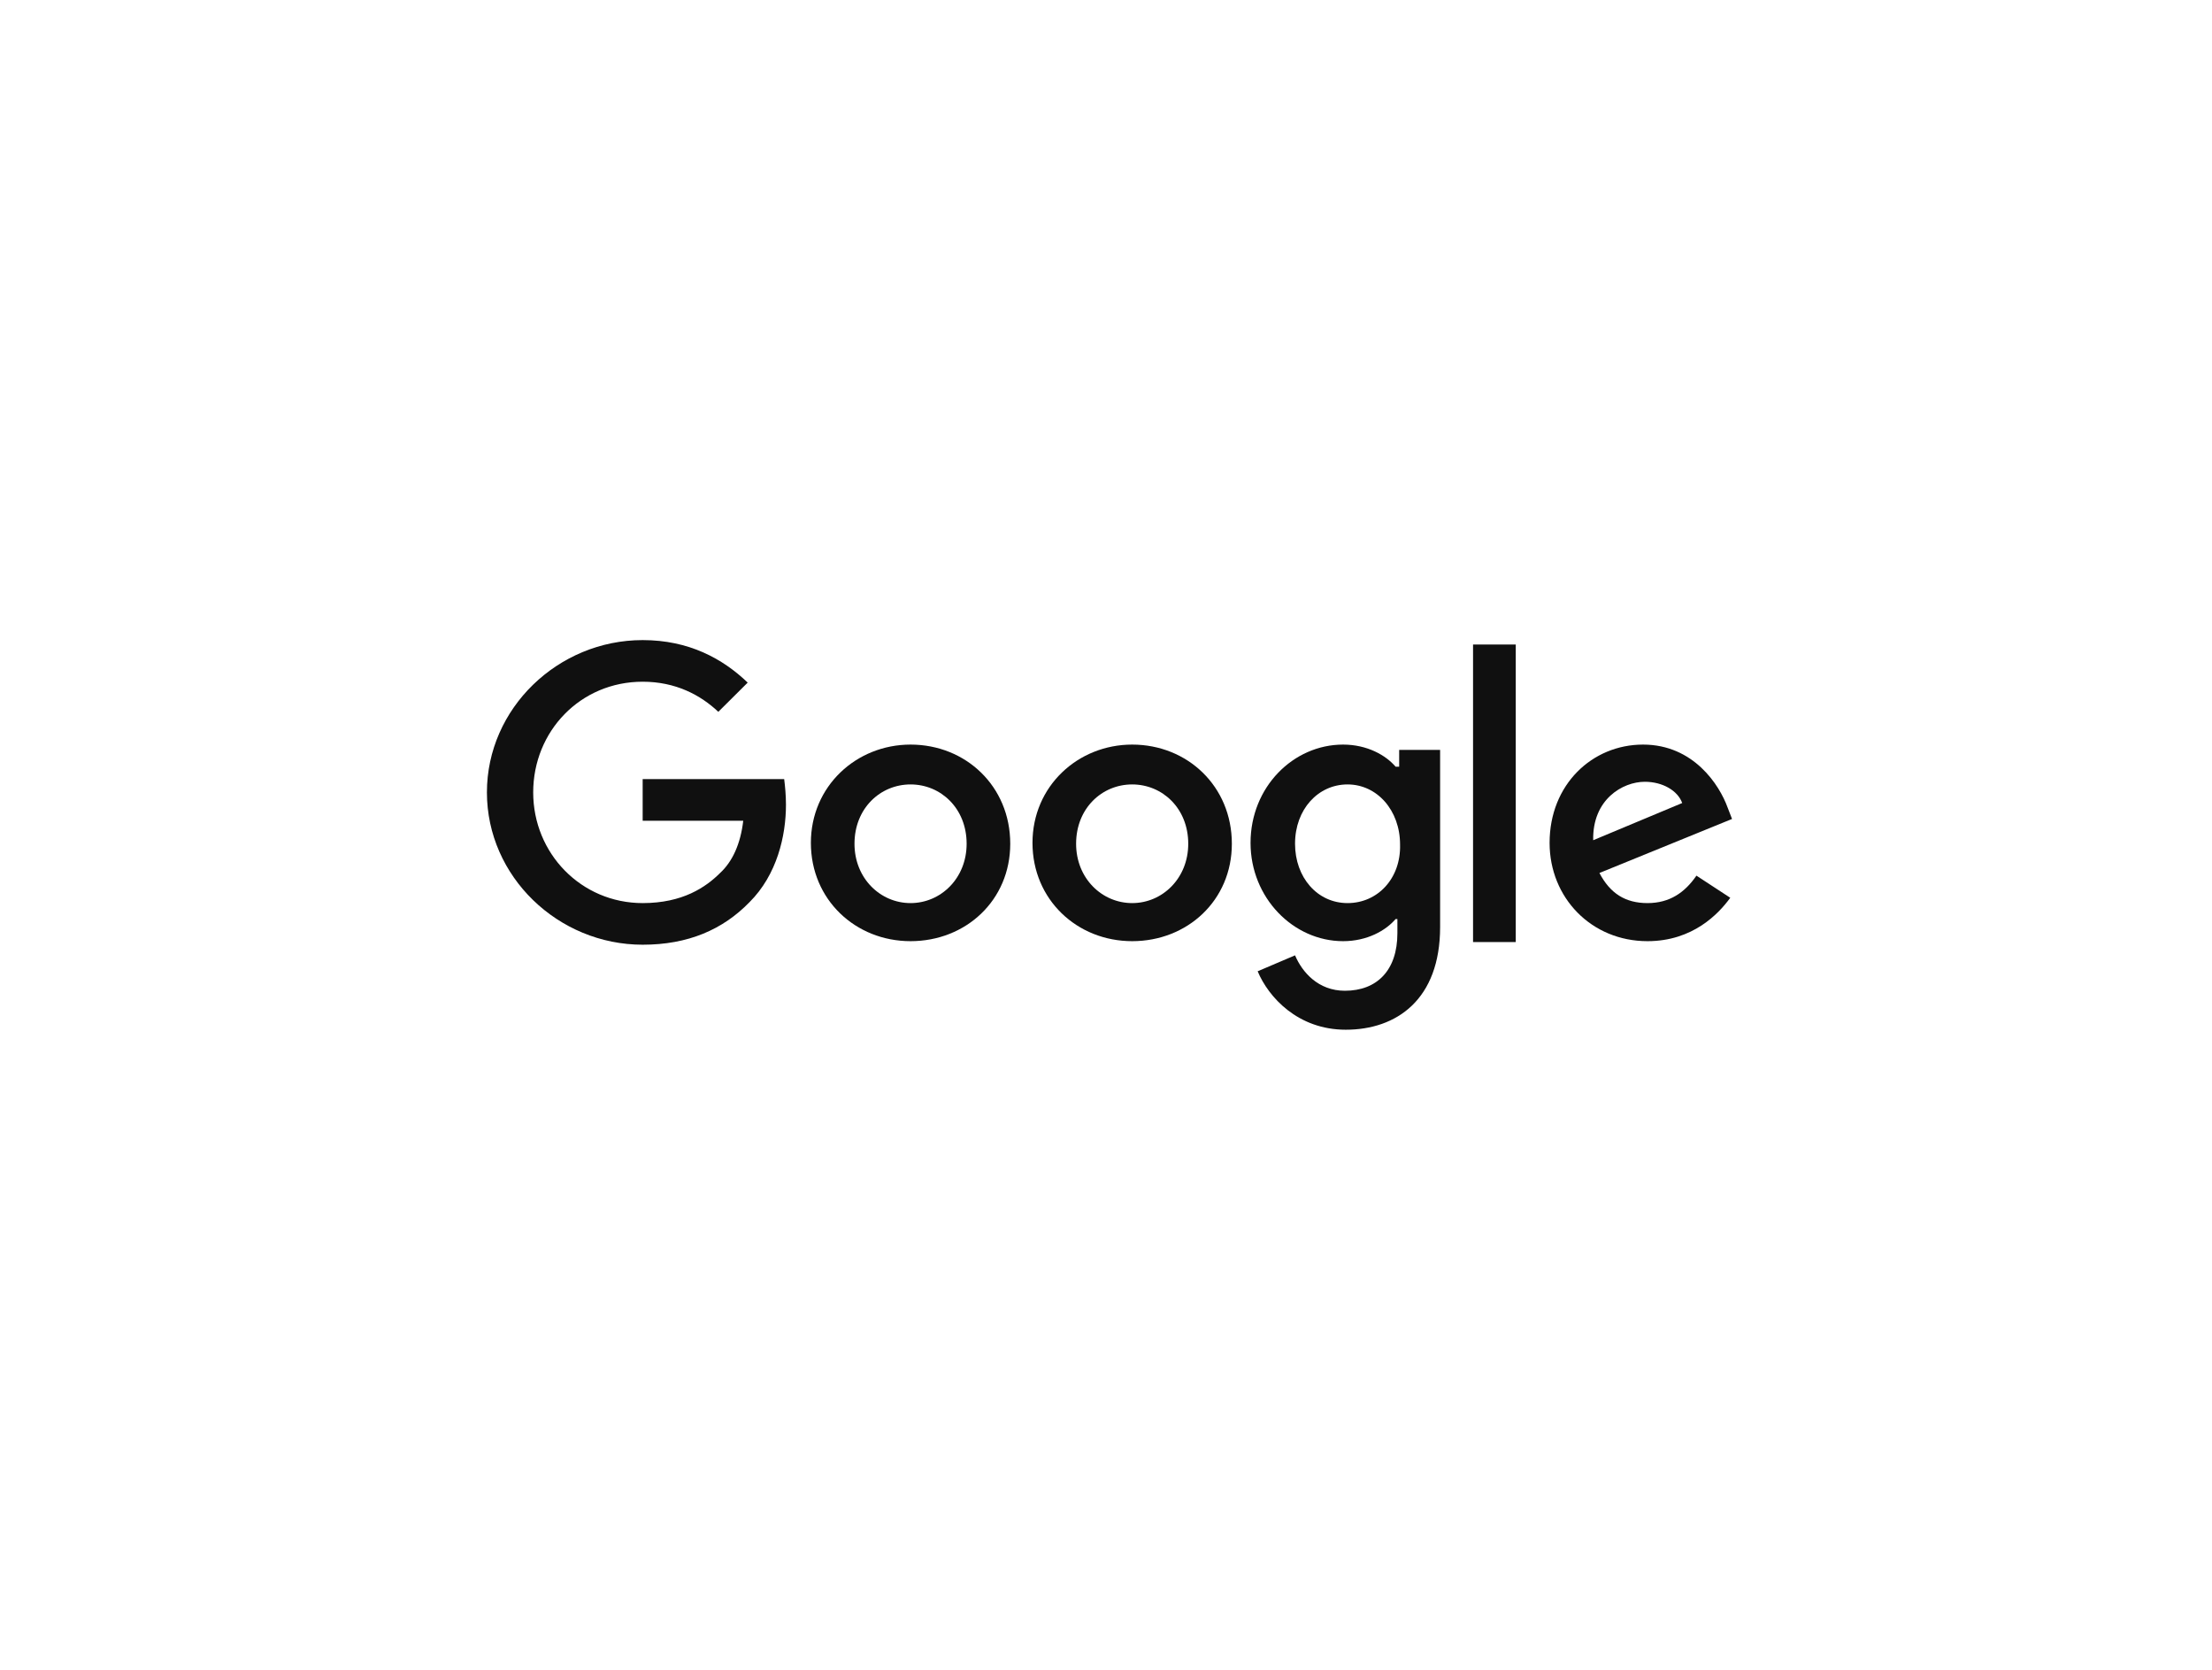 <svg width="318" height="240" viewBox="0 0 318 240" fill="none" xmlns="http://www.w3.org/2000/svg">
<g clip-path="url(#clip0_1_472)">
<path d="M92.391 111.982V117.964H106.849C106.465 121.273 105.314 123.818 103.523 125.473C101.475 127.509 98.149 129.8 92.391 129.8C83.562 129.8 76.653 122.673 76.653 113.891C76.653 105.109 83.435 97.982 92.391 97.982C97.125 97.982 100.708 99.891 103.267 102.309L107.489 98.109C103.906 94.673 99.044 92 92.391 92C80.236 92 70 101.8 70 113.891C70 125.982 80.236 135.782 92.391 135.782C98.916 135.782 103.906 133.618 107.745 129.673C111.711 125.727 112.991 120.127 112.991 115.673C112.991 114.273 112.863 113 112.735 111.982H92.391Z" fill="#101010"/>
<path d="M130.903 107.018C123.099 107.018 116.573 113 116.573 121.145C116.573 129.291 122.971 135.273 130.903 135.273C138.836 135.273 145.234 129.418 145.234 121.273C145.234 113 138.836 107.018 130.903 107.018ZM130.903 129.8C126.553 129.8 122.843 126.236 122.843 121.273C122.843 116.182 126.553 112.745 130.903 112.745C135.254 112.745 138.964 116.182 138.964 121.273C138.964 126.236 135.254 129.8 130.903 129.8Z" fill="#101010"/>
<path d="M200.891 110.2H200.635C199.228 108.545 196.541 107.018 193.086 107.018C185.921 107.018 179.78 113.127 179.78 121.145C179.78 129.036 185.921 135.273 193.086 135.273C196.541 135.273 199.228 133.745 200.635 132.091H200.891V134.127C200.891 139.473 197.948 142.4 193.342 142.4C189.504 142.4 187.201 139.727 186.177 137.309L180.803 139.6C182.339 143.291 186.561 148 193.47 148C200.763 148 207.033 143.673 207.033 133.236V107.782H201.147V110.2H200.891ZM193.726 129.8C189.376 129.8 186.177 126.109 186.177 121.273C186.177 116.309 189.504 112.745 193.726 112.745C197.948 112.745 201.275 116.436 201.275 121.4C201.403 126.236 198.076 129.8 193.726 129.8Z" fill="#101010"/>
<path d="M162.763 107.018C154.958 107.018 148.432 113 148.432 121.145C148.432 129.291 154.83 135.273 162.763 135.273C170.696 135.273 177.093 129.418 177.093 121.273C177.093 113 170.696 107.018 162.763 107.018ZM162.763 129.8C158.412 129.8 154.702 126.236 154.702 121.273C154.702 116.182 158.412 112.745 162.763 112.745C167.113 112.745 170.823 116.182 170.823 121.273C170.823 126.236 167.113 129.8 162.763 129.8Z" fill="#101010"/>
<path d="M211.767 92.636H217.908V135.4H211.767V92.636Z" fill="#101010"/>
<path d="M236.845 129.8C233.646 129.8 231.471 128.4 229.936 125.473L249 117.709L248.36 116.055C247.209 112.873 243.498 107.018 236.205 107.018C228.912 107.018 222.771 112.745 222.771 121.145C222.771 129.036 228.784 135.273 236.845 135.273C243.37 135.273 247.081 131.327 248.744 129.036L243.882 125.855C242.219 128.273 240.044 129.8 236.845 129.8ZM236.461 112.364C239.02 112.364 241.195 113.636 241.835 115.418L229.04 120.764C228.912 114.909 233.262 112.364 236.461 112.364Z" fill="#101010"/>
</g>
<defs>
<clipPath id="clip0_1_472">
<rect width="179" height="56" fill="white" transform="translate(70 92)"/>
</clipPath>
</defs>
</svg>
